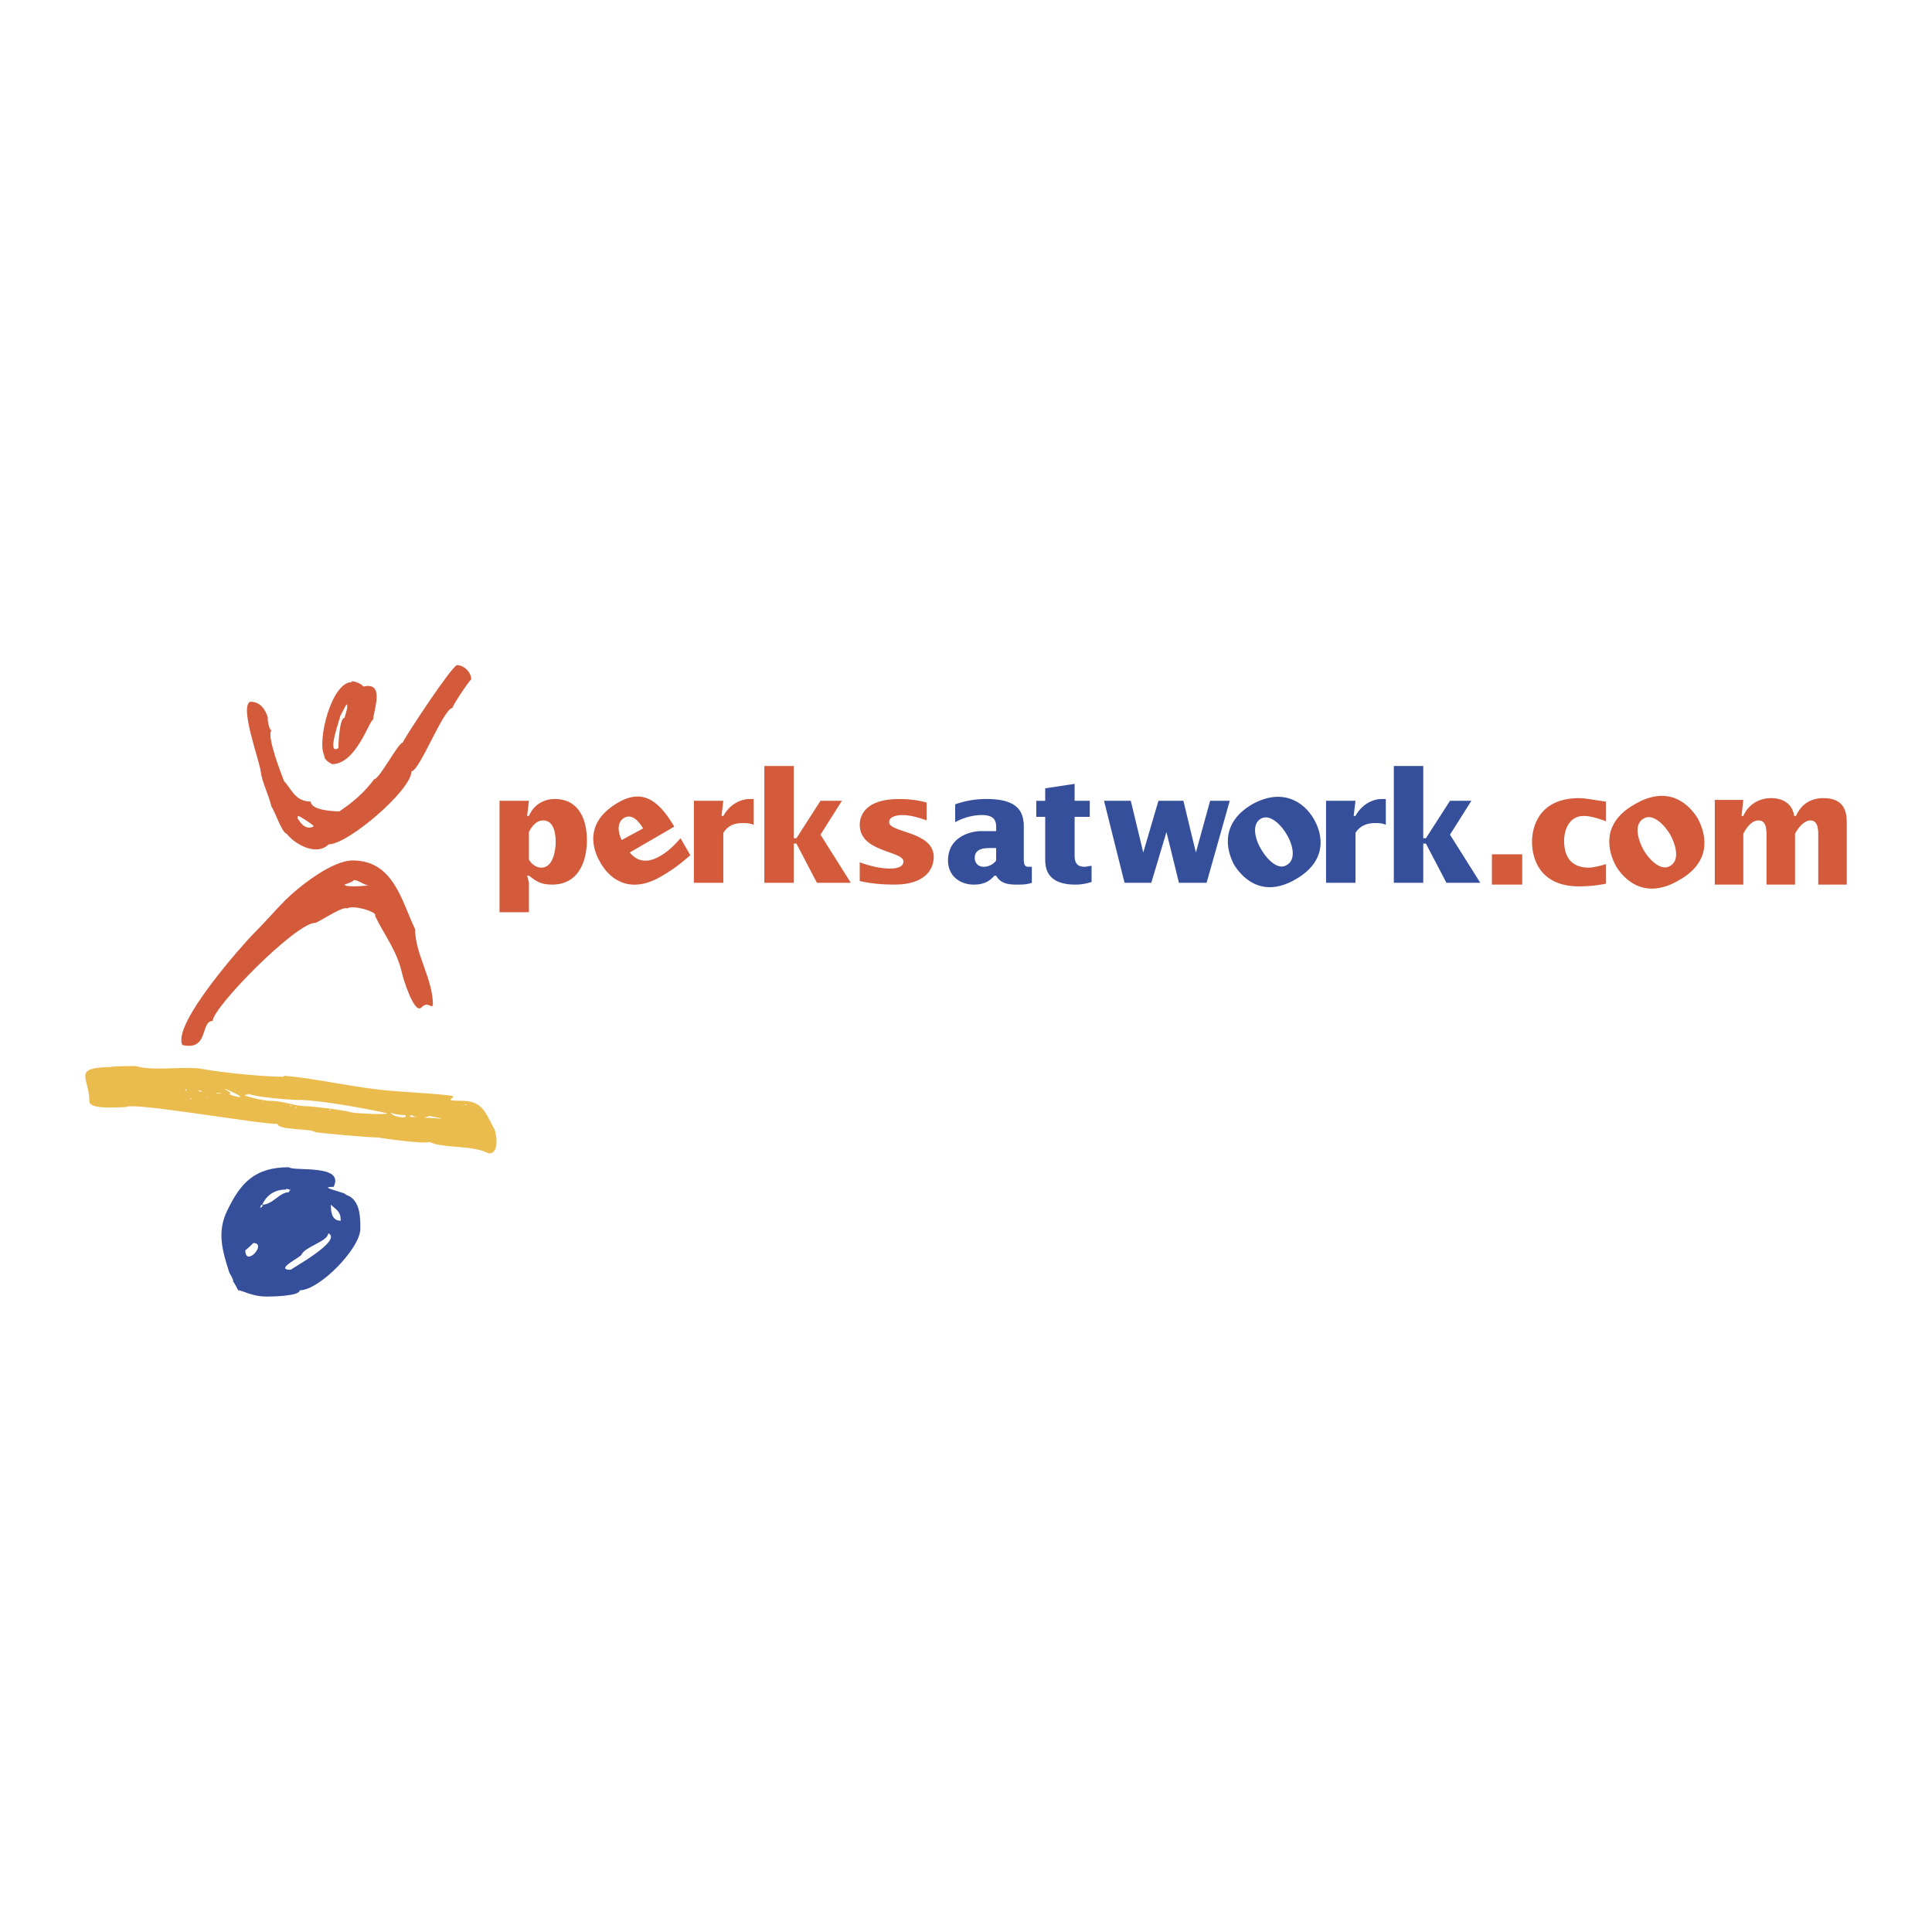<svg xmlns="http://www.w3.org/2000/svg" width="2500" height="2500" viewBox="0 0 192.756 192.756"><g fill-rule="evenodd" clip-rule="evenodd"><path fill="#fff" d="M0 0h192.756v192.756H0V0z"/><path d="M103.391 81.496h.889v4.27c0 1.067.355 2.491 3.025 2.491.533 0 1.066-.089 1.602-.267v-1.601c-.268 0-.445.089-.713.089-.889 0-.979-.623-.979-1.157v-3.825h1.512v-1.601h-1.512v-1.69l-2.936.445v1.246h-.889v1.6h.001zM99.387 85.855a1.557 1.557 0 0 1-1.246.623c-.533 0-.889-.356-.889-.89 0-.979 1.068-.979 1.602-.979h.533v1.246zm3.558.623h-.355c-.445 0-.445-.445-.445-.801v-3.203c0-1.601-.711-2.758-3.736-2.758a9.16 9.16 0 0 0-3.113.534v1.779c.801-.445 1.779-.711 2.668-.711.979 0 1.424.355 1.424 1.156v.445h-1.512c-.979 0-3.292.534-3.292 2.936 0 1.512 1.156 2.402 2.579 2.402.891 0 1.514-.267 2.047-.89h.178c.445.801 1.246.89 2.047.89.533 0 .979 0 1.512-.178v-1.601h-.002zM112.197 88.079h2.668l1.514-5.071 1.244 5.071h2.758l2.312-8.184h-1.957l-1.422 5.159-1.246-5.159h-2.49l-1.514 5.159-1.244-5.159h-2.67l2.047 8.184zM129.277 87.723c3.379-1.957 2.58-4.715 1.779-6.049-.713-1.245-2.758-3.291-6.139-1.423-3.291 1.957-2.49 4.715-1.779 6.049.801 1.245 2.758 3.38 6.139 1.423zm-3.47-3.024c-.443-.712-1.066-2.402 0-3.025.979-.534 2.135.801 2.58 1.602.445.711 1.068 2.402 0 3.024-.979.622-2.135-.8-2.58-1.601zM135.236 79.895H132.3v8.184h2.936v-4.981c.445-.711 1.156-.979 1.957-.979.355 0 .713 0 1.068.178v-2.58h-.355c-1.156 0-2.135.712-2.67 1.69h-.178l.178-1.512zM139.062 88.079h2.936v-3.914h.266l2.047 3.914h3.38l-3.025-4.804 2.135-3.38h-2.135l-2.402 3.736h-.266v-7.206h-2.936v11.654z" fill="#364f9b"/><path d="M52.773 83.008c.267-.534.711-1.156 1.423-1.156 1.067 0 1.245 1.334 1.245 2.135 0 .89-.267 2.58-1.423 2.58-.534 0-.979-.355-1.246-.8v-2.759h.001zm0-3.113h-2.936v11.119h2.936v-2.936l-.178-.711h.178c.8.623 1.246.89 2.313.89 2.58 0 3.469-2.224 3.469-4.448 0-2.046-.8-4.092-3.203-4.092-1.156 0-2.135.623-2.58 1.69h-.178l.179-1.512zM67.273 82.475c-1.423-2.402-3.024-3.914-5.604-2.402-3.381 1.957-2.58 4.626-1.779 5.96.711 1.334 2.668 3.381 6.049 1.424 1.246-.712 2.135-1.424 2.936-2.135l-.979-1.69c-.623.712-1.245 1.334-2.046 1.779-1.067.623-2.135.711-3.024-.356l4.447-2.58zm-5.248 1.334c-.355-.712-.534-1.779.267-2.224.8-.445 1.512.445 1.868 1.067l-2.135 1.157zM72.166 79.895H69.23v8.184h2.936v-4.981c.445-.711 1.068-.979 1.868-.979.445 0 .8 0 1.157.178v-2.58h-.356c-1.156 0-2.135.712-2.668 1.69h-.178l.177-1.512zM76.258 88.079h2.936v-3.914h.266l2.046 3.914h3.381l-3.025-4.804 2.136-3.38h-2.136l-2.402 3.736h-.266v-7.206h-2.936v11.654zM85.776 87.901c1.157.267 2.313.356 3.469.356 3.025 0 3.914-1.512 3.914-2.757 0-2.58-4.448-2.402-4.448-3.47 0-.623.89-.711 1.334-.711.801 0 1.69.267 2.402.534v-1.779c-.889-.267-1.868-.356-2.758-.356-3.292 0-3.914 1.602-3.914 2.58 0 2.757 4.359 2.58 4.359 3.647 0 .623-.801.712-1.334.712-.979 0-2.046-.267-3.025-.623v1.867h.001zM148.848 85.232h3.023v3.025h-3.023v-3.025zM160.234 88.168c-.891.178-1.779.267-2.67.267-4.002 0-4.715-2.847-4.715-4.448 0-1.512.713-4.359 4.715-4.359.445 0 .979.089 2.67.356v1.957c-.713-.267-1.514-.534-2.225-.534-1.424 0-1.957 1.334-1.957 2.491 0 1.69.801 2.668 2.49 2.668.355 0 1.156-.178 1.691-.355v1.957h.001z" fill="#d35b3b"/><path d="M163.971 84.788c-.445-.801-1.068-2.491 0-3.114.979-.623 2.223.801 2.668 1.602.445.8 1.066 2.491 0 3.113-.979.622-2.225-.801-2.668-1.601zm3.556 3.024c3.471-1.957 2.58-4.804 1.869-6.138-.801-1.334-2.848-3.469-6.316-1.423-3.469 1.957-2.58 4.804-1.867 6.138.801 1.334 2.846 3.469 6.314 1.423zM173.756 81.407h.178c.443-1.067 1.512-1.779 2.758-1.779 1.156 0 2.135.534 2.312 1.779h.178c.533-1.157 1.424-1.779 2.758-1.779 2.225 0 2.312 1.601 2.312 2.491v6.138h-2.846v-4.626c0-.623.088-1.779-.801-1.779-.623 0-1.246.8-1.514 1.334v5.071h-2.846v-4.626c0-.623.088-1.779-.801-1.779-.711 0-1.246.8-1.512 1.334v5.071h-2.848v-8.451h2.848l-.176 1.601zM45.594 66.364c-.534.089-5.159 7.117-5.426 7.739-.445 0-2.313 3.647-2.847 3.647-.979 1.334-2.135 2.313-3.47 3.203-.444 0-2.846-.089-2.846-.979-1.601 0-1.957-1.335-2.668-2.046-.267-.711-1.779-4.537-1.246-5.071-.267 0-.445-1.245-.356-1.245-.267-.801-.711-1.601-1.779-1.601-1.067.534.89 5.693 1.068 7.027.089.89.8 2.313 1.067 3.469.267.267 1.068 2.669 1.512 2.669.712.979 2.936 2.312 4.181 1.067 1.957 0 8.273-5.426 8.273-7.294.801 0 3.203-6.316 4.092-6.316 0-.267 1.69-2.758 1.868-2.847.001-.71-.711-1.422-1.423-1.422zm-10.496 1.601v.089c-2.046 0-3.469 5.871-2.757 7.294 0 .444.444.711.8.89 2.402 0 3.736-4.448 4.092-4.448 0-.8 1.246-3.825-.979-3.291-.178-.267-.8-.534-1.156-.534zm.533.09v.088h.089v-.088h-.089zm-1.067 2.223l-.623 1.157c0 .267-1.423 4.003-.178 3.202 0-.355.089-3.024.623-3.024 0-.178.445-1.245.178-1.335zm-4.804 11.12s-.178.178 0 .356c.089.089.623 1.157 1.513.711.178-.089-1.423-1.067-1.513-1.067zm5.427 4.448c-2.046 0-5.337 2.579-6.76 4.003-.89.889-1.868 2.045-3.203 3.38-.711.711-8.095 8.896-7.027 11.031 2.668.623 1.779-2.402 3.024-2.402 0-1.334 8.273-9.785 10.23-9.785.267 0 2.846-1.779 3.202-1.423.445-.445 3.113.355 2.758.711.89 1.868 2.135 3.38 2.668 5.604.089.533 1.246 4.27 1.957 3.559.712-.711.979.178 1.157-.268 0-2.578-1.779-5.07-1.779-7.561-1.335-2.757-2.135-6.849-6.227-6.849zm.088 1.957c0 .178-.889.444-.889.444 0 .356 2.401.089 2.401.089-.444.001-.978-.533-1.512-.533zm-12.453 8.184v0z" fill="#d35b3b"/><path d="M13.555 106.359c-.445 0-2.402 0-2.402.09-4.092.088-2.224.979-2.224 3.559.355.711 2.847.443 3.647.443.533-.533 13.166 1.691 15.123 1.691 0 .621 3.38.443 3.736.801.089.088 6.227.621 6.316.533.178.088 4.804.711 5.07.445 1.512.711 4.181.266 5.96 1.156 1.245 0 .623-2.58.445-2.58-.89-1.779-1.246-2.67-3.203-2.67s-.623-.266-.801-.443-4.981-.445-5.96-.535c-3.647-.266-7.562-1.244-10.853-1.512 0 0-.089 0-.178.09-1.69 0-5.782-.355-8.184-.801-1.777-.267-4.802.267-6.492-.267zm4.982 2.313l-.089.09s.355.177.089-.09zm1.245.09c0 .088 0 .088.356.178 0-.09 0-.09-.356-.178zm1.779.267s.356.178.356 0h-.356zm.445 0c.178-.09-.356.443.089 0h-.089zm.978 0v.088c-.711 0 2.224.801.356-.088-1.868-.89-.267 0-.356 0zm1.78.088v.09c-1.334 0 1.69.621 2.046.621 1.69 0 2.401.535 3.736.535.445 0 3.647.355 4.537.623.267.088 3.558.266 3.558.088-2.402-.533-6.85-1.334-8.896-1.334-.712 0-4.27-.267-4.981-.623zm-4.093.268c0 .088 0 .088.089.088l-.089-.088zm-1.69.177v.088h.089v-.088h-.089zm7.206.266c0 .09 0 .09.089.09l-.089-.09zm20.192.358s0 .178.178 0h-.178zm-17.434.087v.09h.088v-.09h-.088zm17.079.09c.089 0-.178.266.089 0h-.089zm-16.546.088v.09h.089v-.09h-.089zm1.423 0v0zm1.957.268v.088h.089v-.088h-.089zm6.139.267c0 .443 1.868.711 1.423.266-.356 0-1.246-.088-1.423-.266zm2.045.266c-.534.268.534.178.534.178-.178 0-.356-.088-.534-.178zm1.779.09c-.088.088-.356.088-.445.178 1.068 0 2.847.265.445-.178z" fill="#eabc4d"/><path d="M28.834 116.457c-3.38 0-4.803 1.512-6.138 4.27-1.068 2.135-.534 4.002.178 6.227 0 0 .534.889.356.889.089 0 .534.891.534.891.445 0 1.334.623 2.847.623.178 0 3.292 0 3.292-.623 1.957 0 6.049-4.182 6.049-6.139 0-.801.089-2.936-1.423-3.381 0-.266-3.024-.799-1.246-.799 1.155-2.315-4.004-1.515-4.449-1.958zm-.267 2.135v.088c-1.157 0-1.957.533-2.402 1.512 1.067 0 1.69-1.244 2.668-1.244.001-.356.535-.091-.266-.356zm-2.49 1.599s-.356.623.178.09c-.001 0-.089 0-.178-.09zm6.938 0c0 .535 0 1.602.979 1.602 0-.979-.445-1.066-.979-1.602zm-.266 2.848c0 .801-2.313 1.334-2.669 2.135-.089.268-2.758 1.512-1.067 1.512-.001-.088 5.247-2.936 3.736-3.647zm-7.473.979s-.712.711-.801.711c0 1.779 2.224-.711.801-.711z" fill="#364f9b"/></g></svg>
